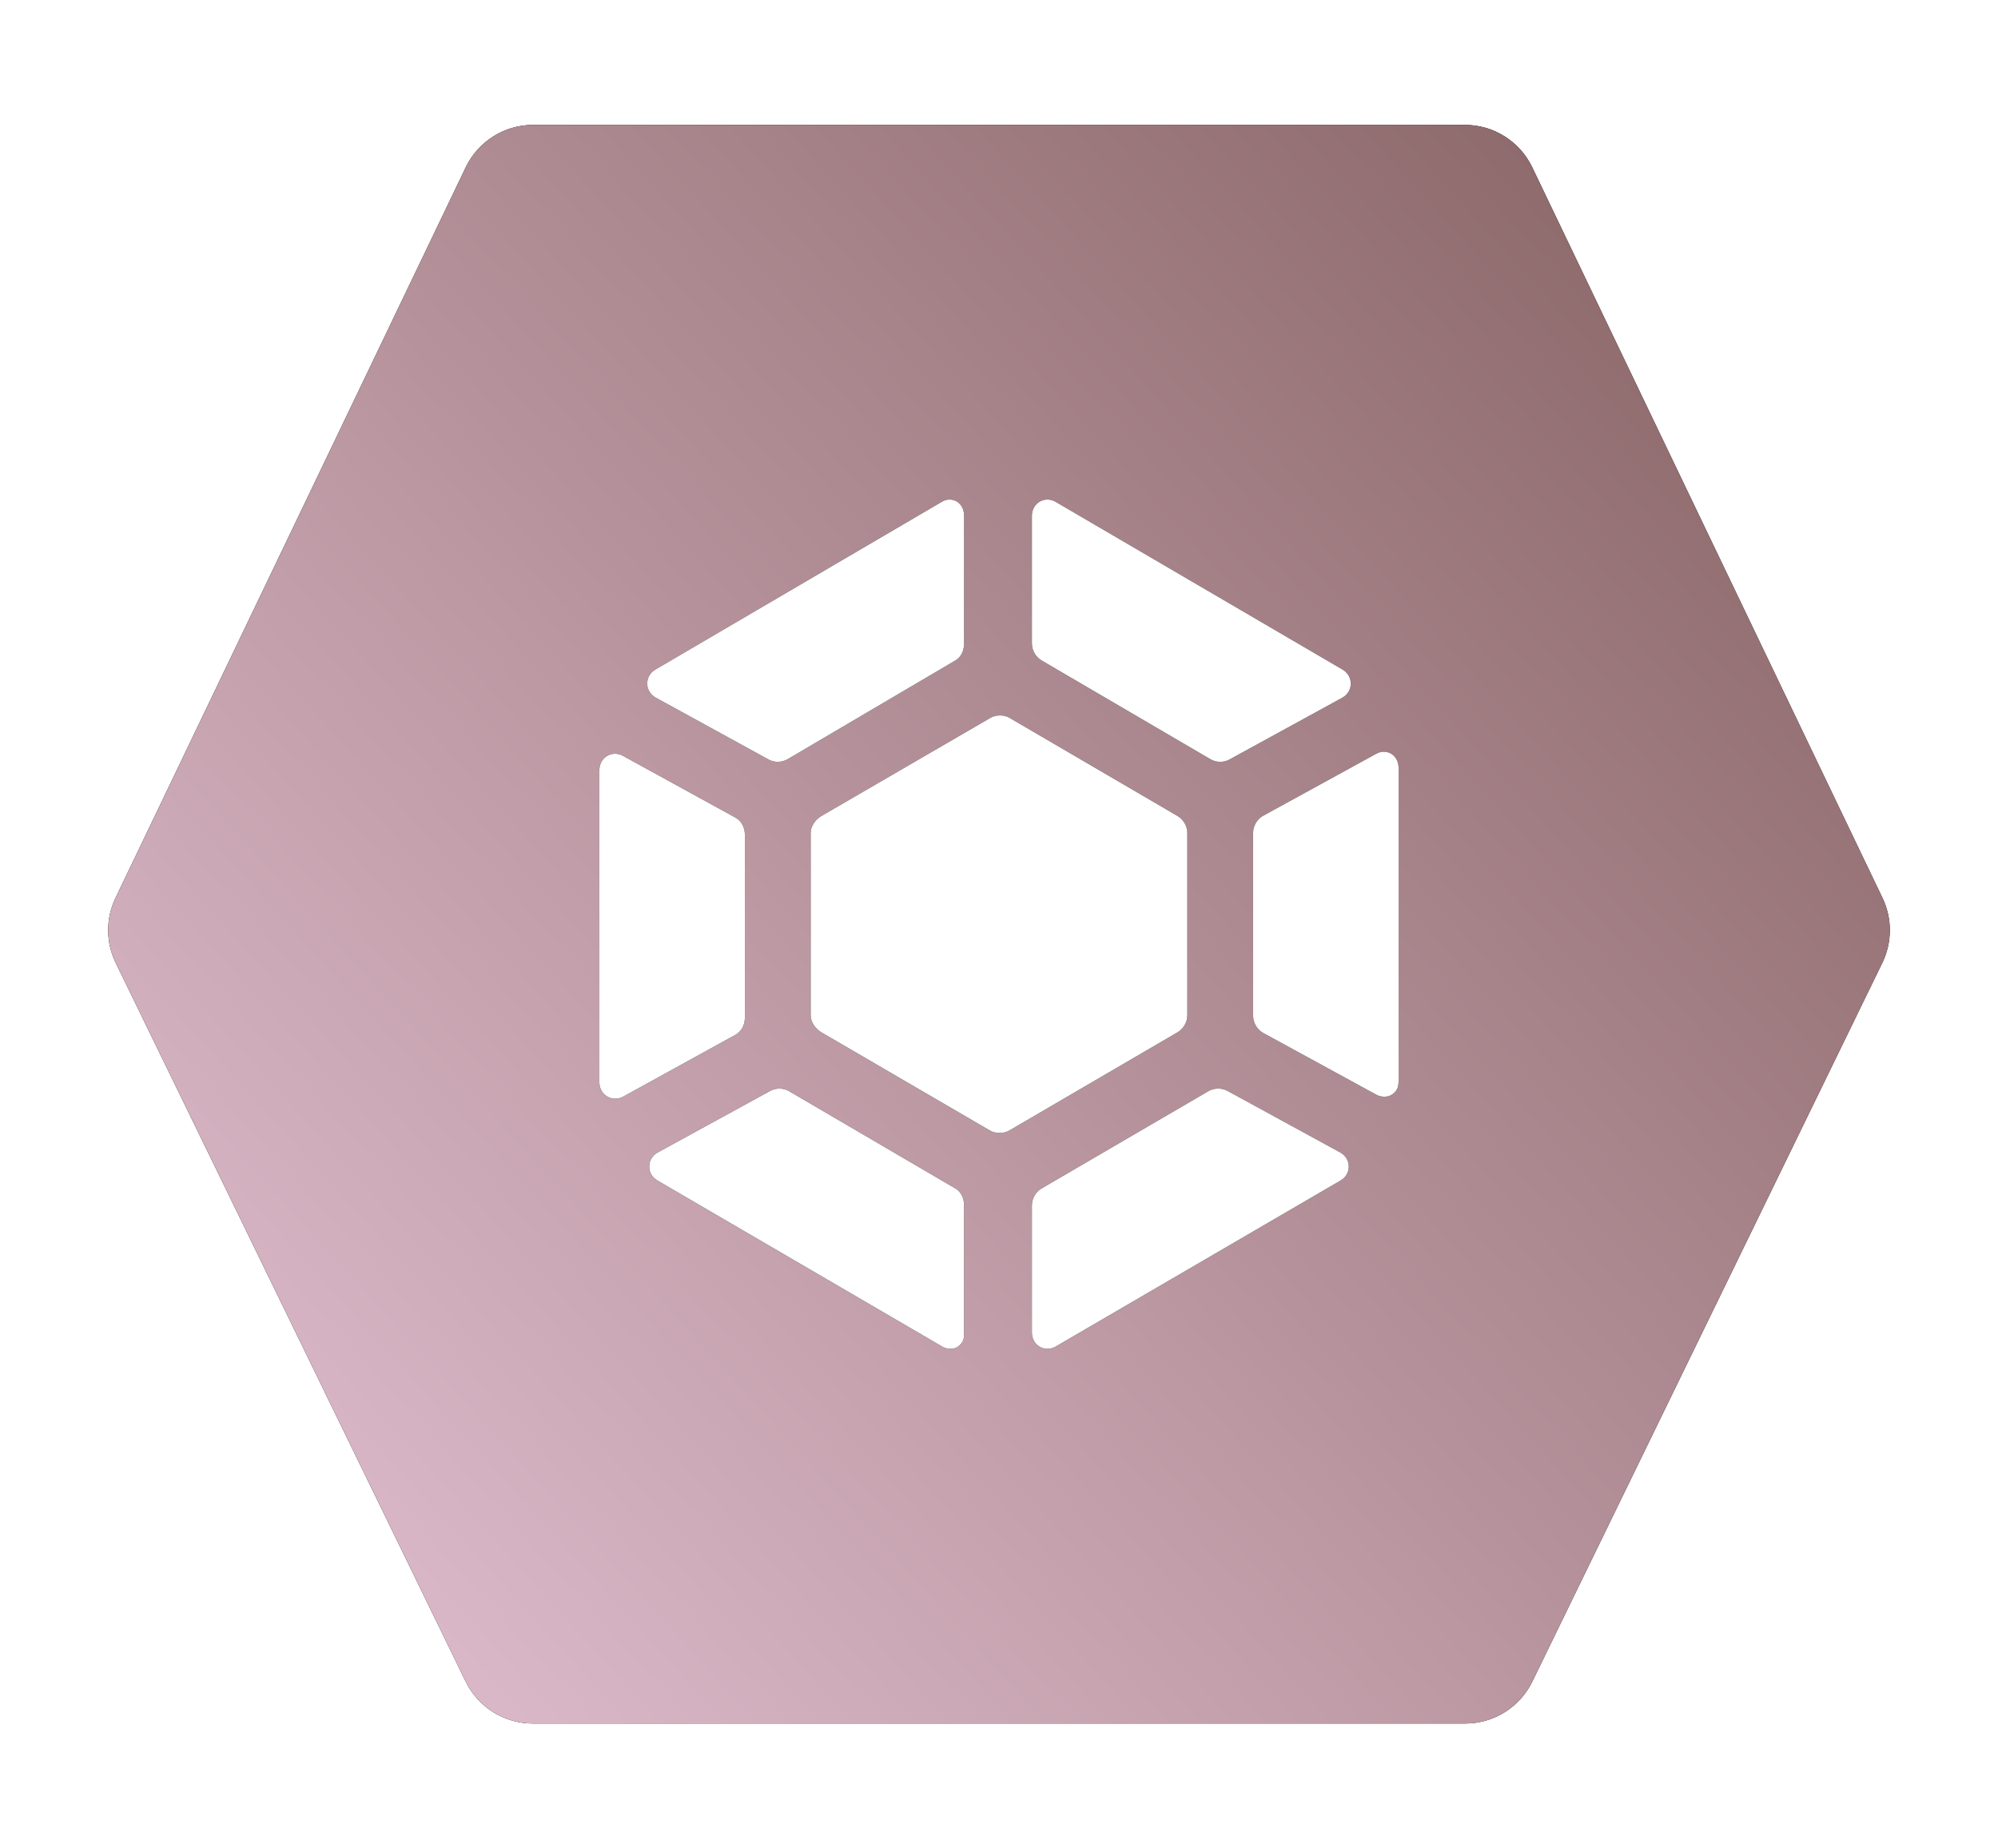 <?xml version="1.0" encoding="UTF-8"?>
<svg width="80px" height="74px" viewBox="0 0 80 74" version="1.1" xmlns="http://www.w3.org/2000/svg" xmlns:xlink="http://www.w3.org/1999/xlink">
    <!-- Generator: sketchtool 55 (78076) - https://sketchapp.com -->
    <title>357348C6-6E51-481A-B7B2-06307891B9C9</title>
    <desc>Created with sketchtool.</desc>
    <defs>
        <linearGradient x1="0.608%" y1="0%" x2="99.454%" y2="123.643%" id="linearGradient-1">
            <stop stop-color="#835F5F" offset="0%"></stop>
            <stop stop-color="#F3D1E5" offset="100%"></stop>
        </linearGradient>
        <path d="M5.697,10.649 L34.948,-3.375 C35.771,-3.77 36.729,-3.767 37.55,-3.367 L66.319,10.645 C67.348,11.145 68,12.189 68,13.333 L68,50.667 C68,51.811 67.348,52.855 66.319,53.355 L37.55,67.367 C36.729,67.767 35.771,67.77 34.948,67.375 L5.697,53.351 C4.66,52.853 4,51.805 4,50.655 L4,13.345 C4,12.195 4.66,11.147 5.697,10.649 Z" id="path-2"></path>
        <filter x="-11.7%" y="-10.0%" width="123.4%" height="119.9%" filterUnits="objectBoundingBox" id="filter-3">
            <feOffset dx="0" dy="0" in="SourceAlpha" result="shadowOffsetOuter1"></feOffset>
            <feGaussianBlur stdDeviation="2.5" in="shadowOffsetOuter1" result="shadowBlurOuter1"></feGaussianBlur>
            <feColorMatrix values="0 0 0 0 0.831   0 0 0 0 0.69   0 0 0 0 0.749  0 0 0 1 0" type="matrix" in="shadowBlurOuter1"></feColorMatrix>
        </filter>
        <path d="M43.541,35.654 C43.541,35.922 43.38,36.193 43.15,36.327 L36.417,40.257 C36.304,40.323 36.165,40.359 36.027,40.359 C35.889,40.359 35.745,40.323 35.632,40.257 L28.885,36.328 C28.656,36.193 28.459,35.922 28.459,35.654 L28.459,28.343 C28.459,28.075 28.656,27.804 28.886,27.67 L35.655,23.74 C35.88,23.609 36.198,23.608 36.425,23.741 L43.152,27.67 C43.382,27.805 43.541,28.076 43.541,28.343 L43.541,35.654 Z M25.825,35.745 C25.825,36.02 25.693,36.292 25.455,36.424 L20.953,38.904 C20.855,38.957 20.743,38.986 20.635,38.986 C20.283,38.986 20,38.7 20,38.335 L20,25.826 C20,25.462 20.275,25.176 20.627,25.176 C20.735,25.176 20.843,25.204 20.941,25.258 L25.456,27.738 C25.695,27.869 25.825,28.142 25.825,28.417 L25.825,35.745 Z M37.699,21.437 C37.468,21.302 37.317,21.03 37.317,20.761 L37.317,15.651 C37.317,15.286 37.589,15 37.941,15 C38.055,15 38.166,15.031 38.268,15.091 L49.758,21.808 C49.965,21.929 50.088,22.141 50.085,22.376 C50.082,22.609 49.954,22.818 49.743,22.934 L45.227,25.407 C45.118,25.467 44.99,25.499 44.859,25.499 C44.718,25.499 44.585,25.464 44.47,25.397 L37.699,21.437 Z M22.262,22.933 C22.051,22.818 21.918,22.609 21.915,22.375 C21.912,22.141 22.029,21.929 22.237,21.808 L33.708,15.091 C33.81,15.031 33.903,15 34.017,15 C34.37,15 34.603,15.286 34.603,15.651 L34.603,20.761 C34.603,21.03 34.491,21.302 34.261,21.437 L27.533,25.396 C27.419,25.463 27.284,25.499 27.144,25.499 C27.012,25.499 26.884,25.467 26.775,25.407 L22.262,22.933 Z M51.403,25.095 C51.755,25.095 52,25.381 52,25.746 L52,38.269 C52,38.425 51.98,38.566 51.886,38.682 C51.767,38.828 51.624,38.905 51.436,38.905 L51.437,38.905 C51.329,38.905 51.214,38.885 51.116,38.83 L46.582,36.356 C46.342,36.225 46.175,35.951 46.175,35.676 L46.175,28.34 C46.175,28.064 46.334,27.791 46.574,27.66 L51.104,25.177 C51.201,25.123 51.295,25.095 51.403,25.095 Z M34.26,42.584 C34.491,42.719 34.603,42.99 34.603,43.258 L34.603,48.353 C34.603,48.508 34.596,48.65 34.504,48.766 C34.385,48.916 34.25,49 34.059,49 C33.945,49 33.83,48.97 33.727,48.91 L22.323,42.261 C22.116,42.14 21.992,41.929 21.995,41.696 C21.998,41.462 22.123,41.254 22.334,41.139 L26.843,38.672 C27.07,38.548 27.369,38.553 27.592,38.683 L34.26,42.584 Z M49.662,41.138 C49.873,41.253 50.002,41.461 50.005,41.694 C50.008,41.928 49.886,42.14 49.678,42.26 L38.27,48.909 C38.168,48.968 38.055,49 37.941,49 C37.589,49 37.317,48.714 37.317,48.35 L37.317,43.256 C37.317,42.988 37.468,42.717 37.699,42.582 L44.387,38.683 C44.61,38.552 44.92,38.548 45.146,38.672 L49.662,41.138 Z" id="path-4"></path>
        <filter x="-28.1%" y="-26.5%" width="156.3%" height="152.9%" filterUnits="objectBoundingBox" id="filter-5">
            <feOffset dx="0" dy="0" in="SourceAlpha" result="shadowOffsetOuter1"></feOffset>
            <feGaussianBlur stdDeviation="3" in="shadowOffsetOuter1" result="shadowBlurOuter1"></feGaussianBlur>
            <feColorMatrix values="0 0 0 0 1   0 0 0 0 1   0 0 0 0 1  0 0 0 1 0" type="matrix" in="shadowBlurOuter1"></feColorMatrix>
        </filter>
    </defs>
    <g id="*Hard-Launch-Version" stroke="none" stroke-width="1" fill="none" fill-rule="evenodd">
        <g id="Invite-friends-(NEW)---affiliate" transform="translate(-240, -2329)">
            <g id="Group-3" transform="translate(240, 2090)">
                <g id="bronze-copy" transform="translate(0, 236)">
                    <g id="Group" transform="translate(4, 8)">
                        <g id="Mask" transform="translate(36, 32) rotate(90) translate(-36, -32) ">
                            <use fill="black" fill-opacity="1" filter="url(#filter-3)" xlink:href="#path-2"></use>
                            <use fill="url(#linearGradient-1)" fill-rule="evenodd" xlink:href="#path-2"></use>
                        </g>
                        <g id="Combined-Shape" fill-rule="nonzero">
                            <use fill="black" fill-opacity="1" filter="url(#filter-5)" xlink:href="#path-4"></use>
                            <use fill="#FFFFFF" xlink:href="#path-4"></use>
                        </g>
                    </g>
                </g>
            </g>
        </g>
    </g>
</svg>